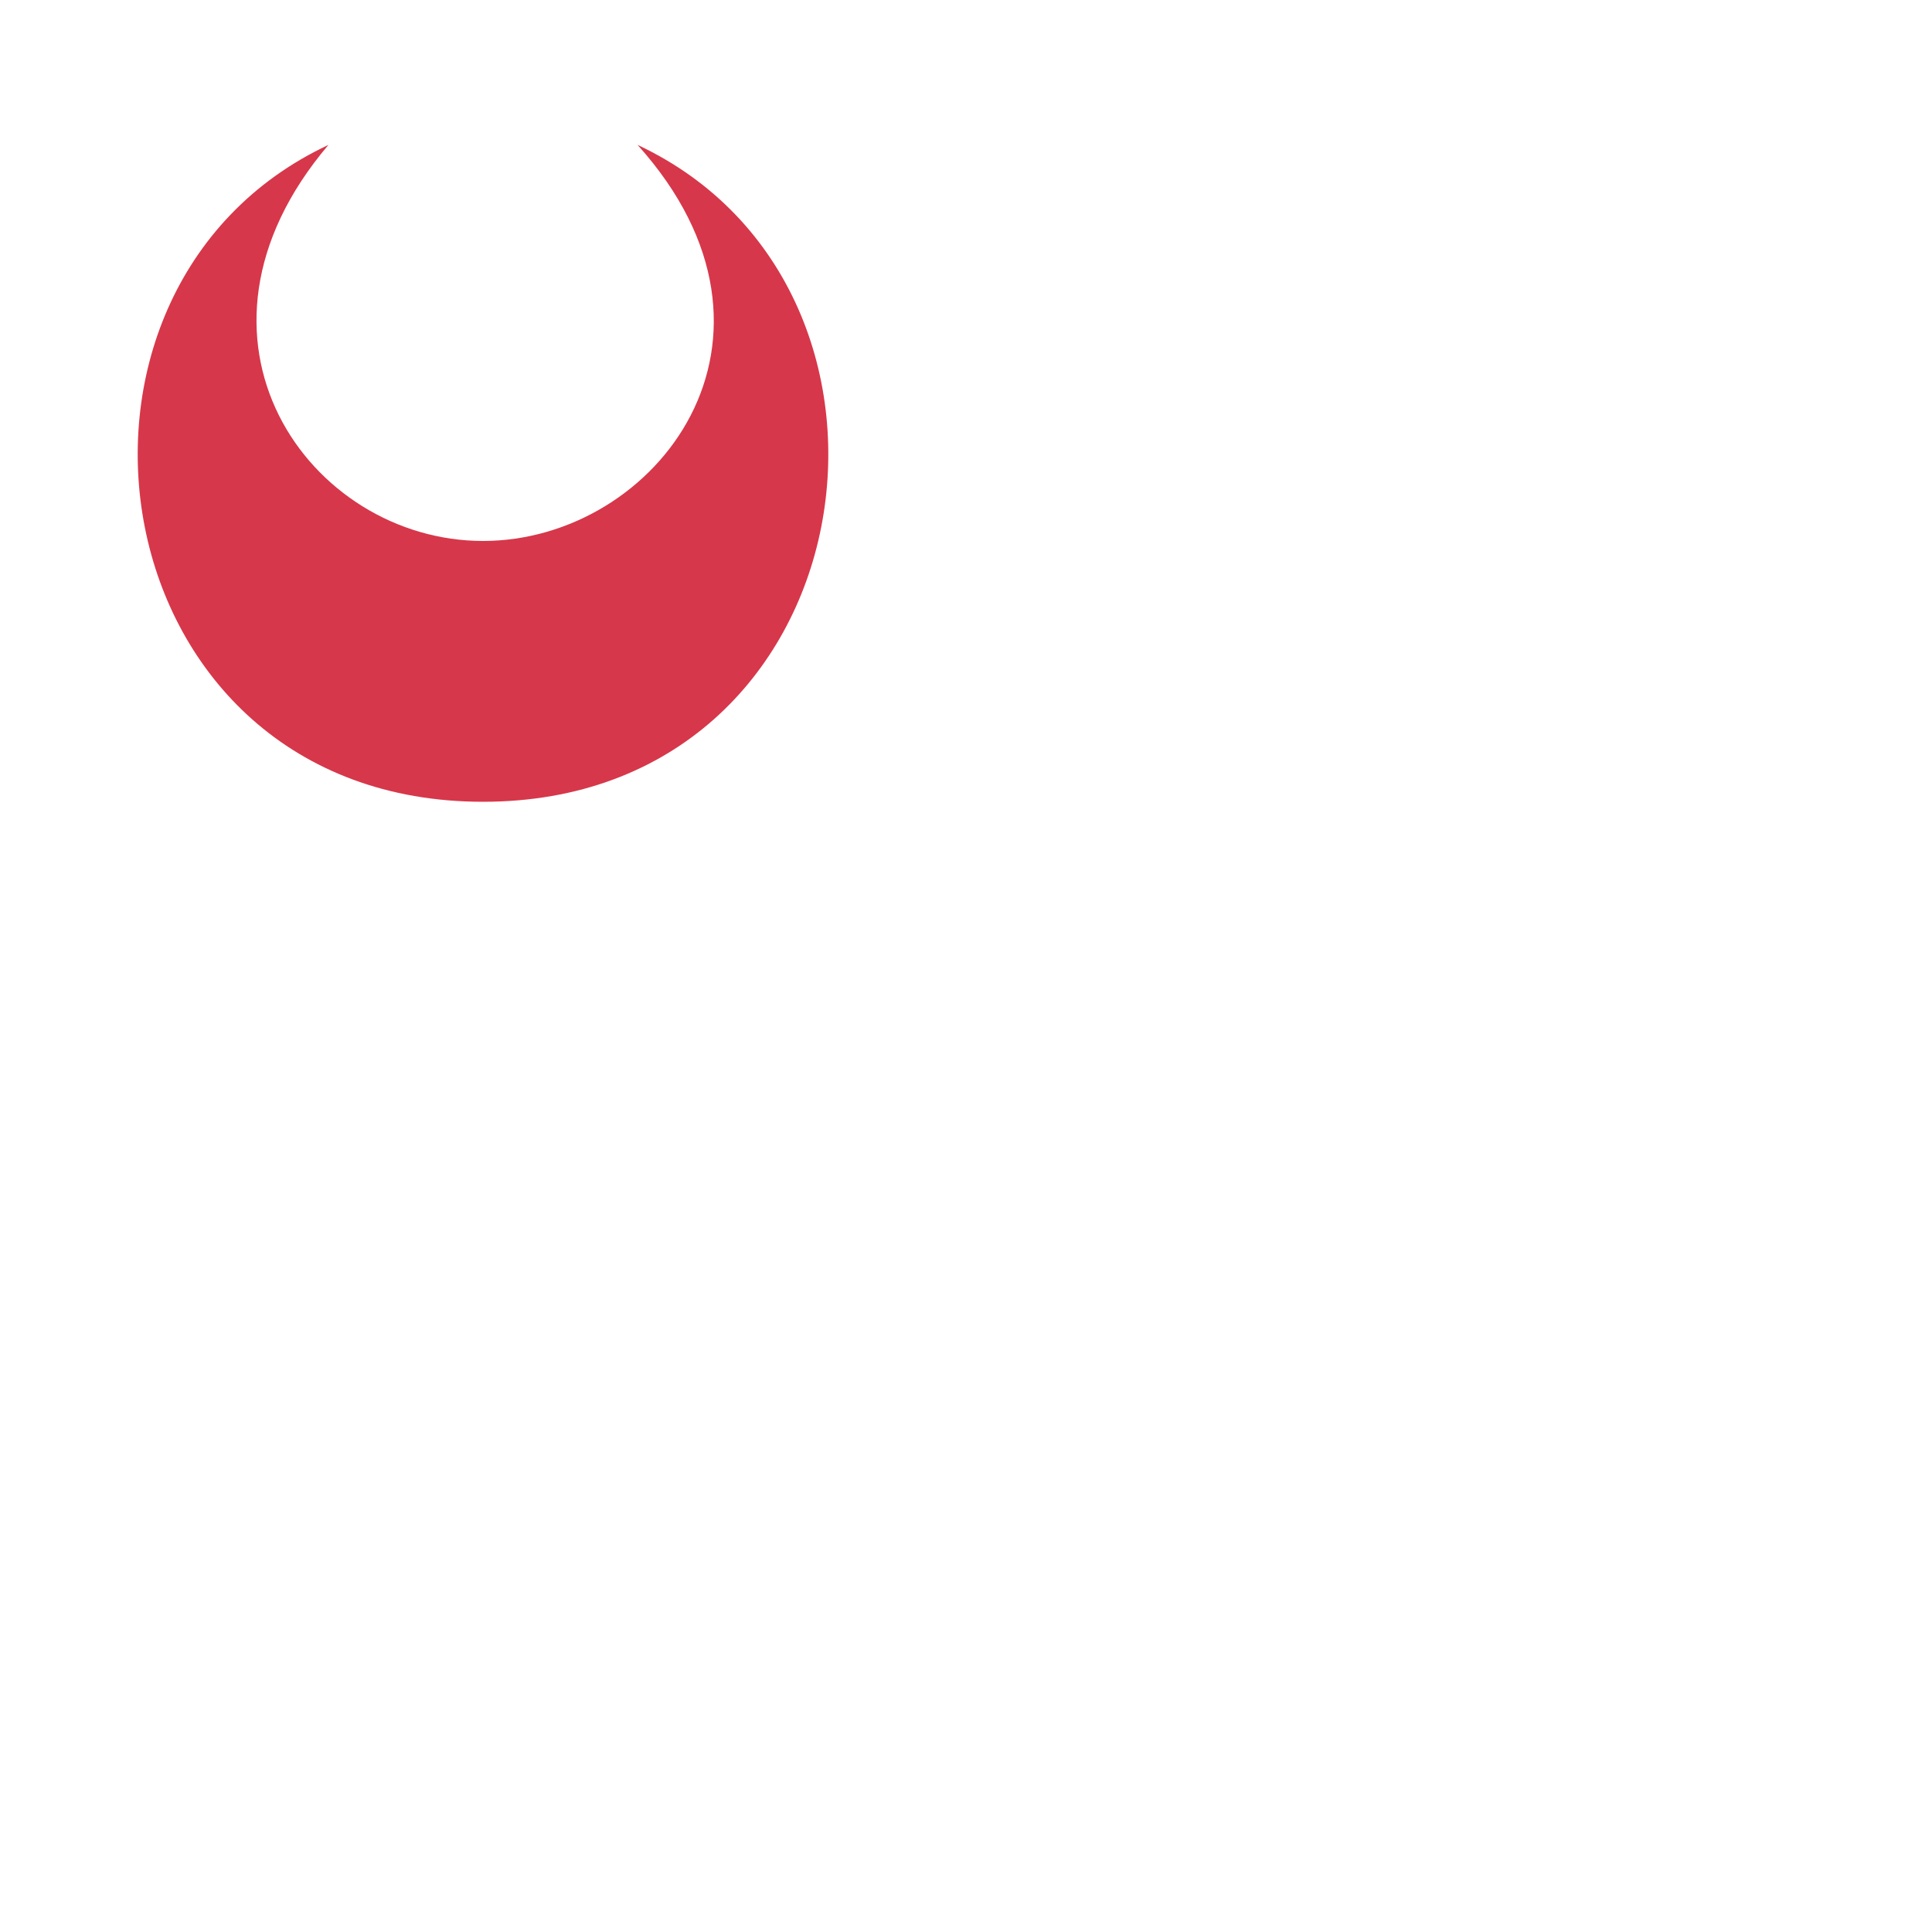 <svg width="800" height="800" fill="#d7374a" viewBox="50 50 200 200" xmlns="http://www.w3.org/2000/svg">
  <!-- Author: Azgaar. License: Public Domain -->
  <g id="crescent" stroke-width=".5">
    <path d="m 84,65 c -32,15 -24,68 16,68 40,0 48,-53 16,-68 18,20 2,41 -16,41 C 82,106 67,85 84,65 Z"/>
    <path d="m 84,65 c -26,15 -14,56 16,56 30,0 42,-41 16,-56" fill="none"/>
  </g>
</svg>